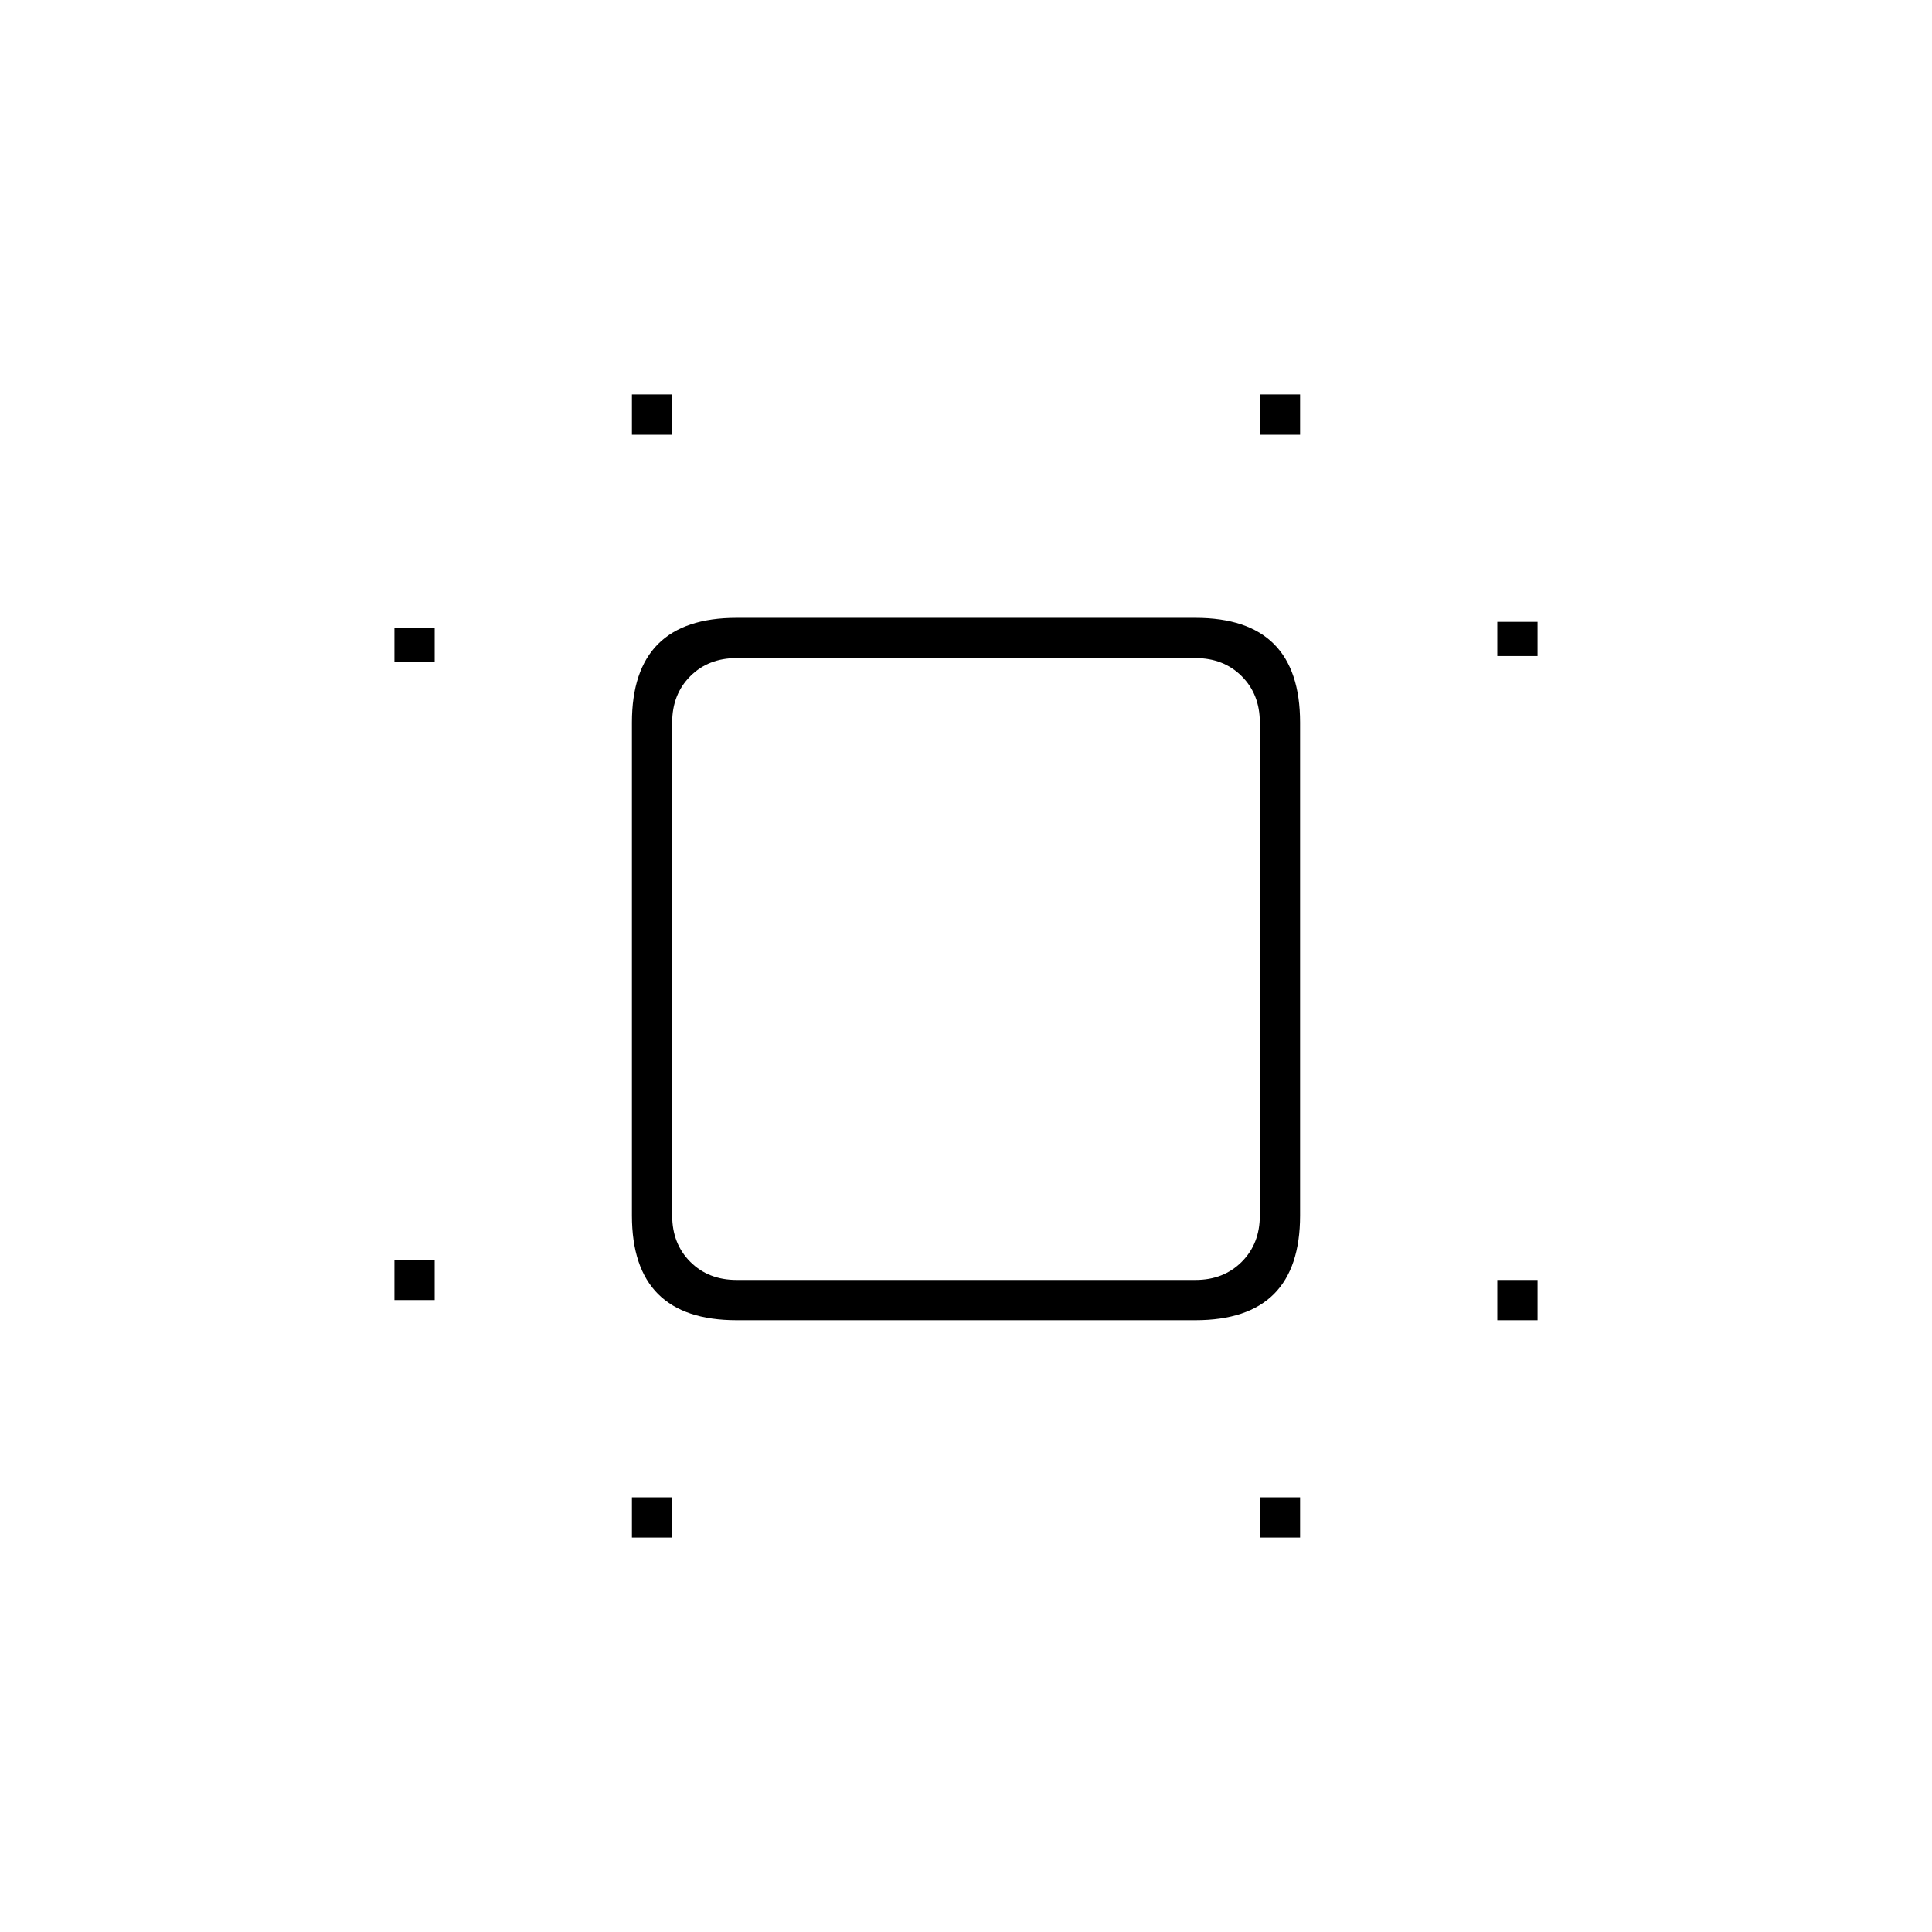 <svg xmlns="http://www.w3.org/2000/svg" height="20" viewBox="0 -960 960 960" width="20"><path d="M196-314v-20h20v20h-20Zm0-317v-17h20v17h-20Zm118 435v-20h20v20h-20Zm0-548v-20h20v20h-20Zm312 548v-20h20v20h-20Zm0-548v-20h20v20h-20Zm118 440v-20h20v20h-20Zm0-330v-17h20v17h-20ZM366-304q-26 0-39-13t-13-39v-245q0-26 13-39t39-13h228q26 0 39 13t13 39v245q0 26-13 39t-39 13H366Zm0-20h228q14 0 23-9t9-23v-245q0-14-9-23t-23-9H366q-14 0-23 9t-9 23v245q0 14 9 23t23 9Zm114-155Z"/></svg>